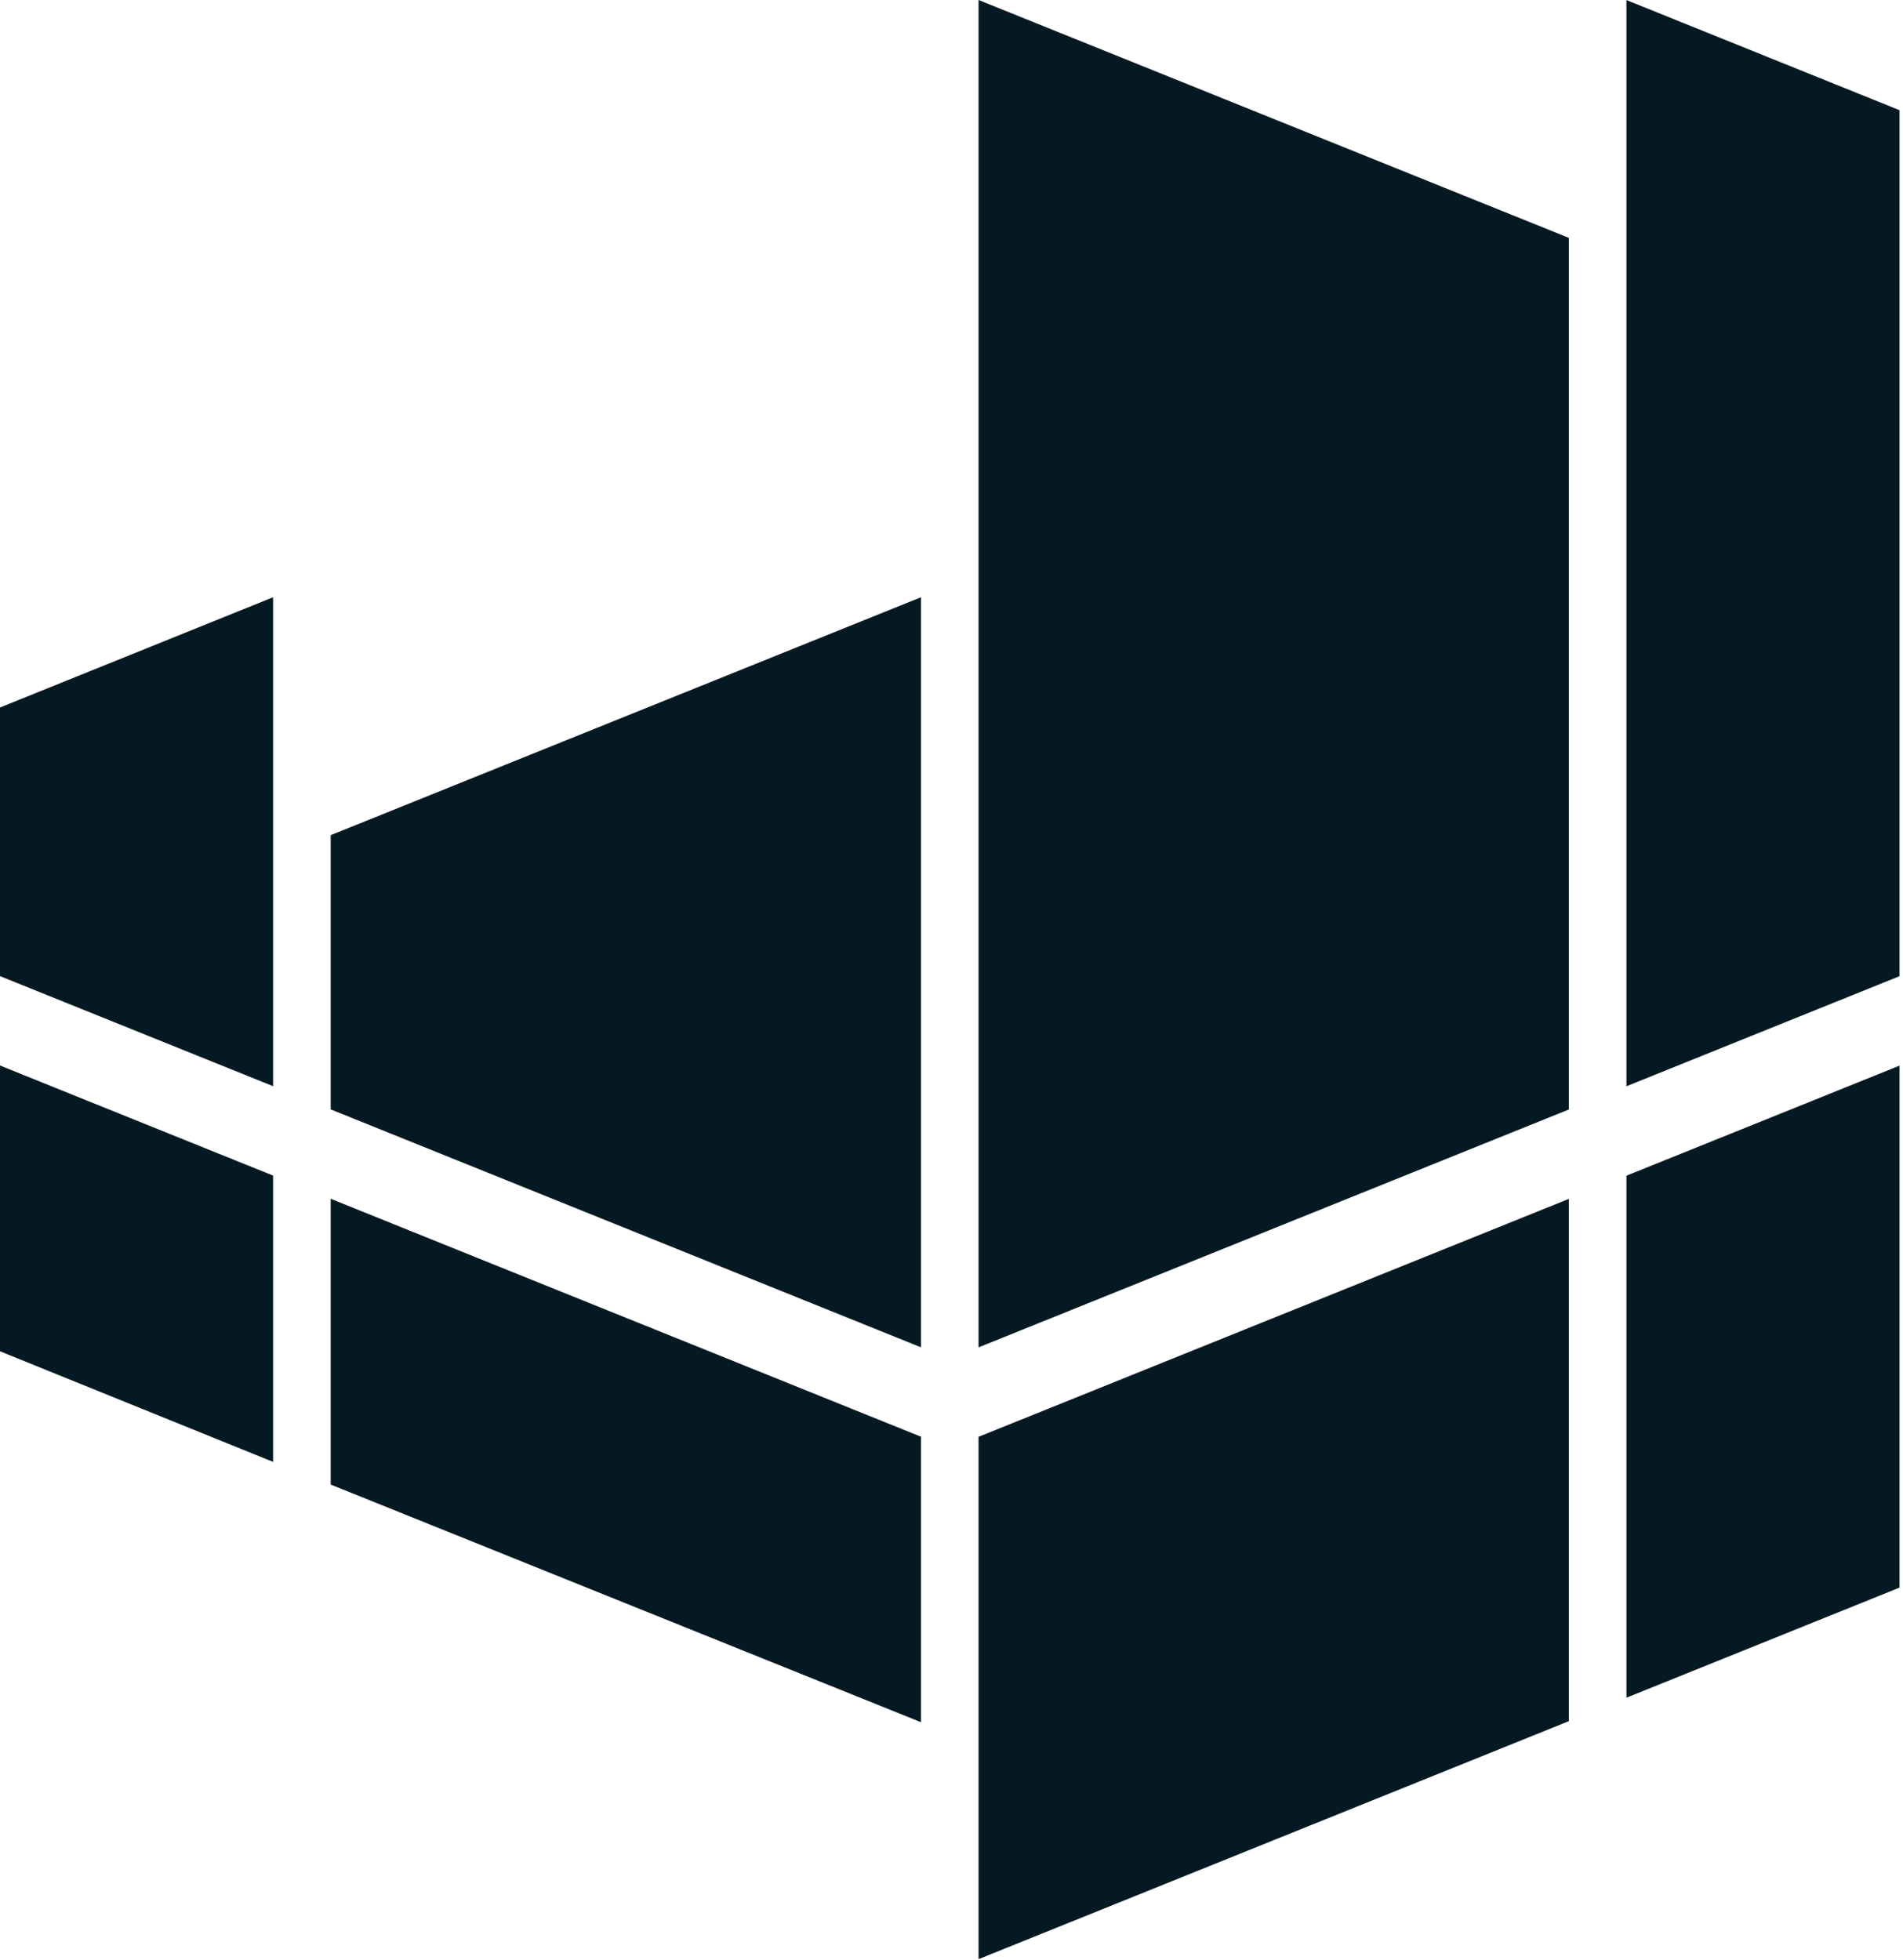 <svg width="334" height="344" viewBox="0 0 334 344" fill="none" xmlns="http://www.w3.org/2000/svg">
<g clip-path="url(#clip0_540_20025)">
<path d="M58.04 194.72L161.64 236.48V104.83L58.04 146.59V194.72Z" fill="#051922"/>
<path d="M58.04 260.57L161.64 302.28V256.26V252.17L58.04 210.41V260.57Z" fill="#051922"/>
<path d="M171.75 236.49L275.35 194.74V41.75L171.75 0V236.49Z" fill="#051922"/>
<path d="M171.75 343.87L275.35 302.1V210.43L171.75 252.19V343.87Z" fill="#051922"/>
<path d="M285.46 297.98L333.39 278.66V187.04L285.46 206.36V297.98Z" fill="#051922"/>
<path d="M285.46 0.01V190.66L333.39 171.34V19.34L285.46 0.01Z" fill="#051922"/>
<path d="M0 237.18L47.93 256.59V206.34L0 187.02V237.18Z" fill="#051922"/>
<path d="M0 171.33L47.93 190.65V104.83L0 124.18V171.33Z" fill="#051922"/>
</g>
<defs>
<clipPath id="clip0_540_20025">
<rect width="333.39" height="343.87" fill="#051922"/>
</clipPath>
</defs>
</svg>
